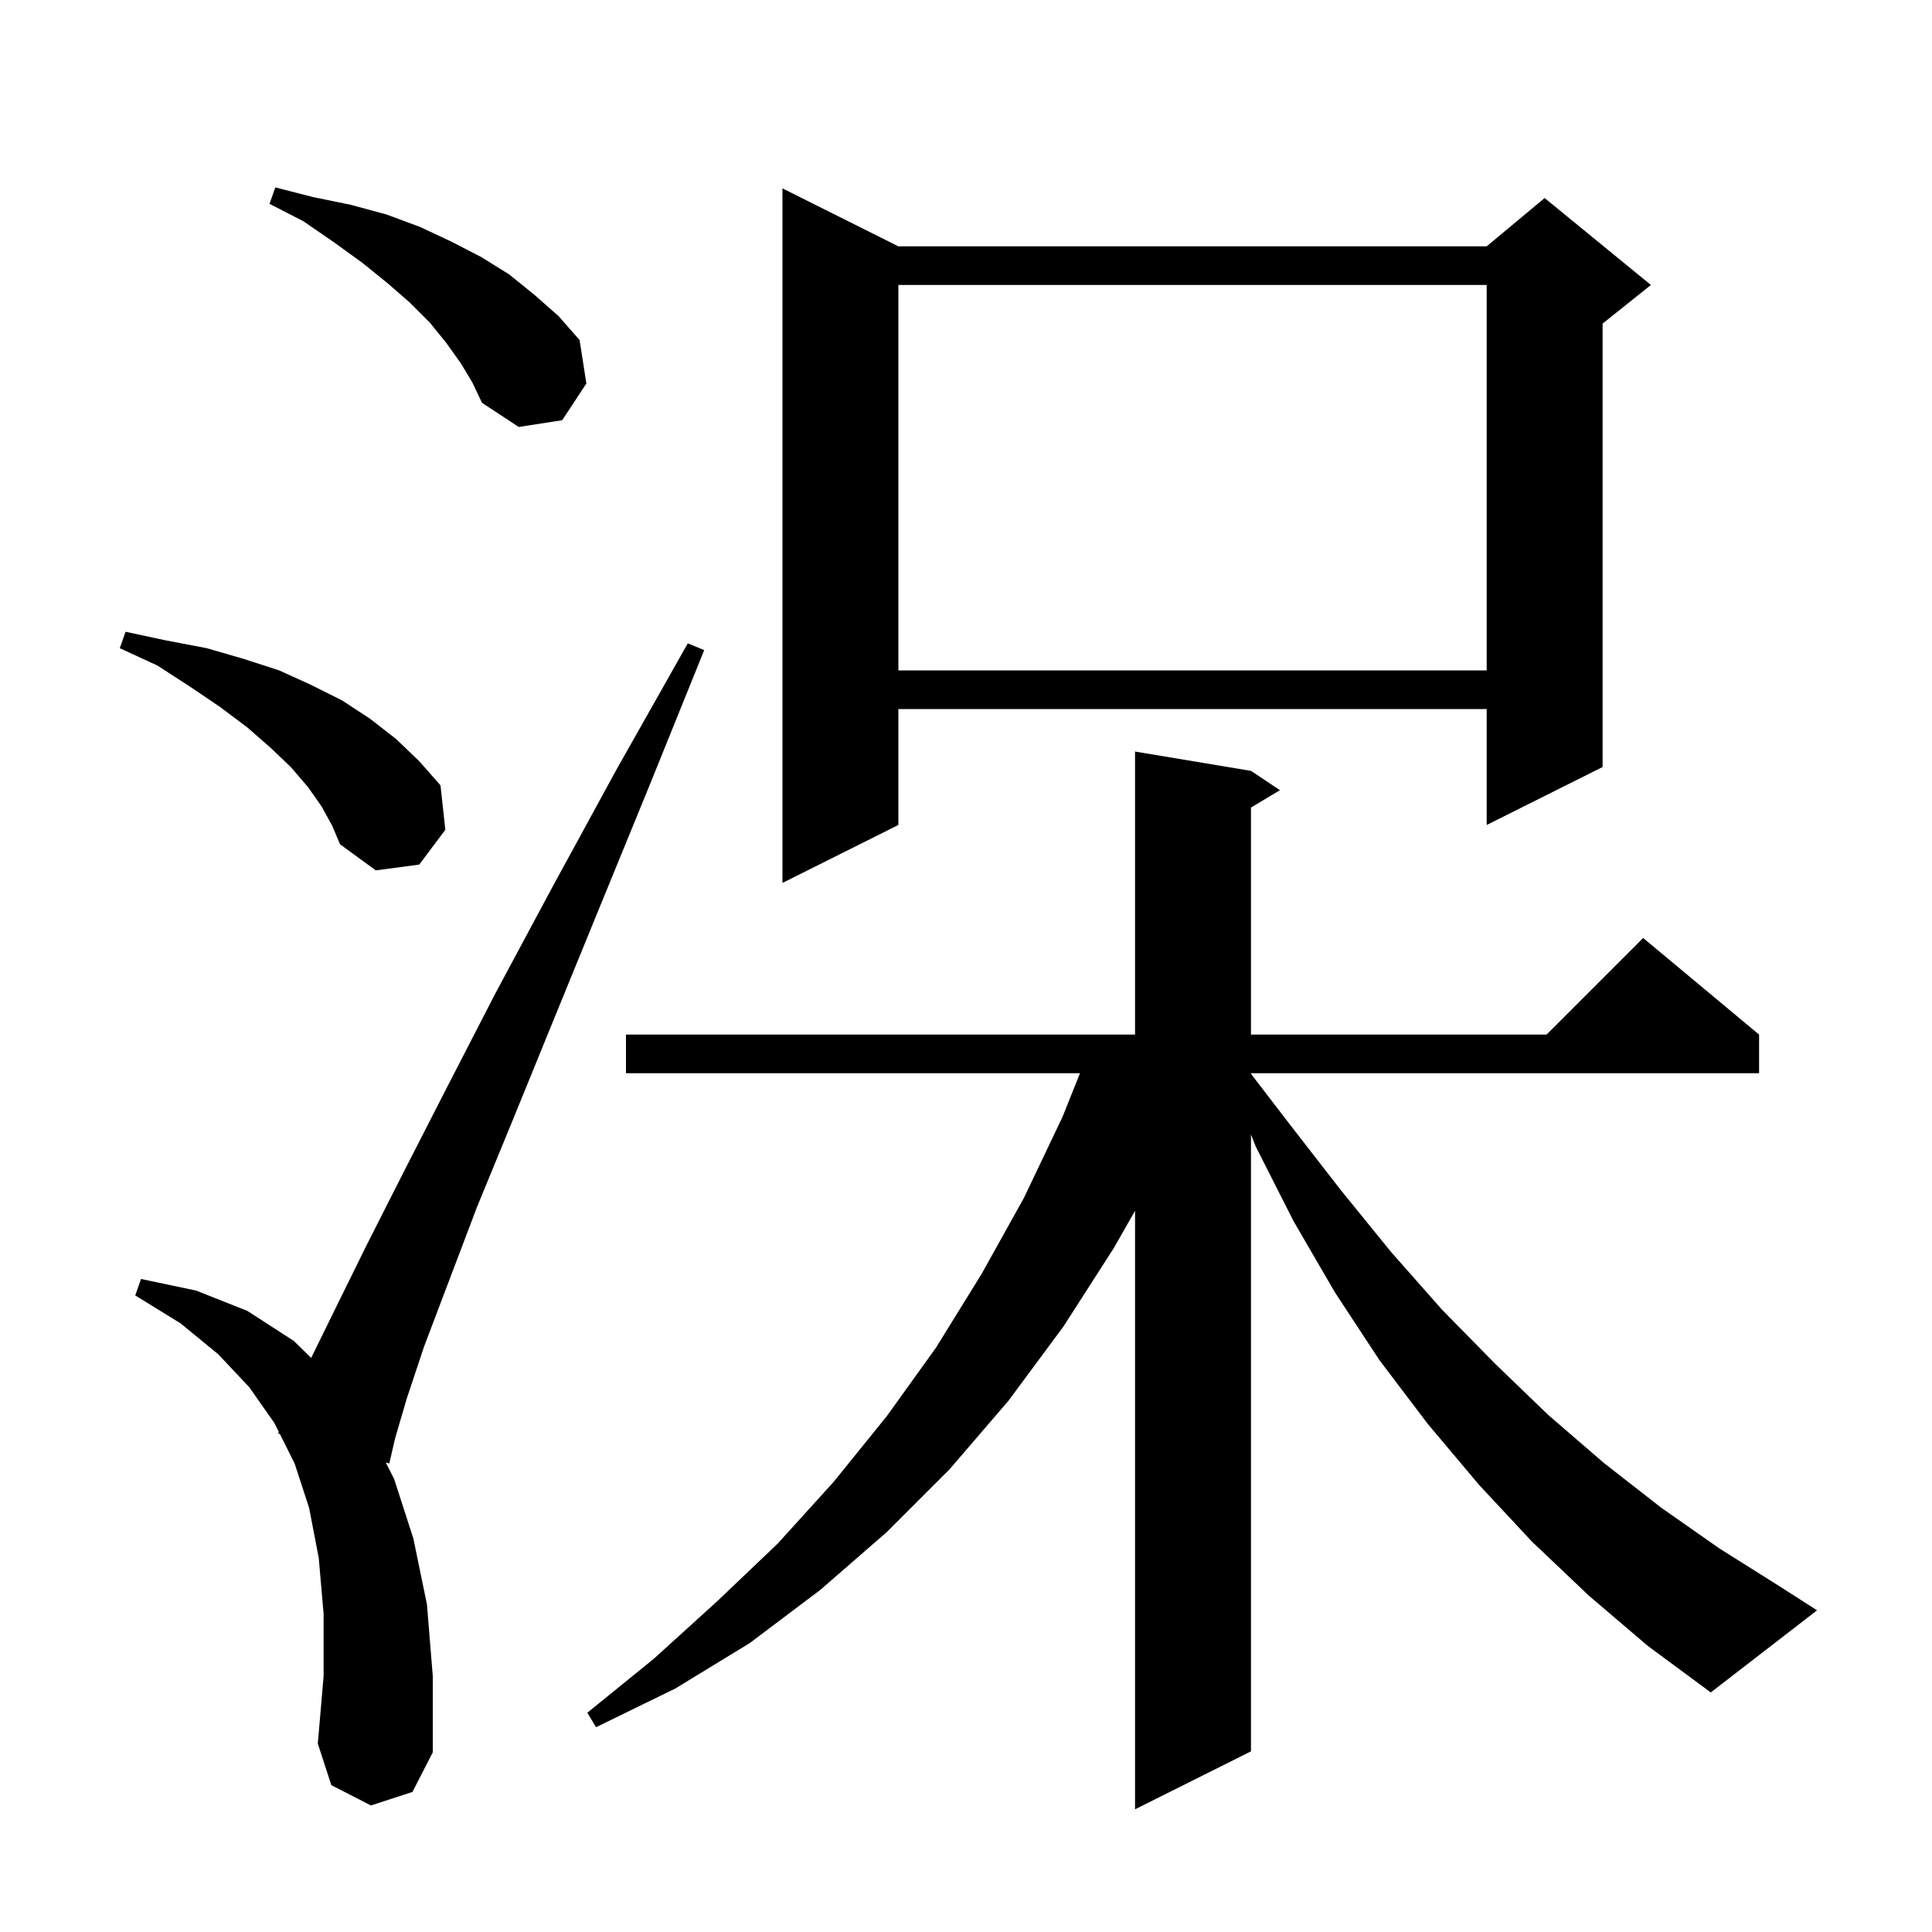 <svg xmlns="http://www.w3.org/2000/svg" xmlns:xlink="http://www.w3.org/1999/xlink" version="1.1" baseProfile="full" viewBox="0 0 200 200" width="200" height="200">
<g fill="black">
<path d="M 164.5 165.2 L 158.6 159.6 L 153.1 153.7 L 147.8 147.4 L 142.8 140.8 L 138.2 133.8 L 133.9 126.4 L 130.0 118.7 L 129.5 117.442 L 129.5 181.3 L 117.5 187.3 L 117.5 125.339 L 115.3 129.2 L 110.1 137.3 L 104.4 145.0 L 98.3 152.1 L 91.8 158.6 L 84.9 164.6 L 77.6 170.1 L 69.9 174.8 L 61.7 178.8 L 60.8 177.3 L 67.7 171.7 L 74.2 165.8 L 80.5 159.8 L 86.3 153.4 L 91.8 146.6 L 96.9 139.5 L 101.6 131.9 L 106.0 124.0 L 110.0 115.6 L 111.8 111.1 L 64.8 111.1 L 64.8 107.1 L 117.5 107.1 L 117.5 77.8 L 129.5 79.8 L 132.5 81.8 L 129.5 83.6 L 129.5 107.1 L 160.1 107.1 L 170.1 97.1 L 182.1 107.1 L 182.1 111.1 L 129.5 111.1 L 129.5 111.162 L 133.6 116.5 L 138.8 123.2 L 144.0 129.6 L 149.3 135.6 L 154.8 141.2 L 160.3 146.5 L 166.1 151.5 L 172.0 156.1 L 178.0 160.3 L 184.2 164.2 L 188.1 166.7 L 177.1 175.2 L 170.6 170.4 Z M 38.4 186.9 L 34.3 184.8 L 32.9 180.5 L 33.5 173.5 L 33.5 167.1 L 33.0 161.3 L 32.0 156.1 L 30.5 151.5 L 28.973 148.447 L 28.8 148.4 L 28.866 148.232 L 28.4 147.3 L 25.8 143.6 L 22.6 140.2 L 18.7 137.0 L 14.0 134.1 L 14.6 132.4 L 20.3 133.6 L 25.6 135.7 L 30.4 138.8 L 32.213 140.569 L 34.7 135.5 L 37.9 129.0 L 41.7 121.5 L 46.2 112.7 L 51.3 102.8 L 57.2 91.8 L 63.8 79.7 L 71.2 66.6 L 72.9 67.3 L 67.2 81.4 L 62.0 94.1 L 57.3 105.6 L 53.1 115.9 L 49.4 124.9 L 46.4 132.8 L 43.9 139.4 L 42.1 144.8 L 40.9 148.9 L 40.3 151.5 L 39.935 151.402 L 40.8 153.1 L 42.8 159.3 L 44.2 166.1 L 44.8 173.5 L 44.8 181.4 L 42.7 185.5 Z M 93.0 25.5 L 153.9 25.5 L 159.9 20.5 L 170.9 29.5 L 165.9 33.5 L 165.9 79.4 L 153.9 85.4 L 153.9 73.4 L 93.0 73.4 L 93.0 85.4 L 81.0 91.4 L 81.0 19.5 Z M 33.3 83.5 L 31.9 81.5 L 30.1 79.4 L 28.0 77.4 L 25.6 75.3 L 22.8 73.2 L 19.7 71.1 L 16.3 68.9 L 12.4 67.1 L 13.0 65.4 L 17.2 66.3 L 21.4 67.1 L 25.2 68.2 L 28.9 69.4 L 32.2 70.9 L 35.4 72.5 L 38.3 74.4 L 41.0 76.5 L 43.4 78.8 L 45.6 81.3 L 46.1 85.9 L 43.4 89.5 L 38.9 90.1 L 35.2 87.4 L 34.4 85.5 Z M 93.0 29.5 L 93.0 69.4 L 153.9 69.4 L 153.9 29.5 Z M 47.7 37.6 L 46.2 35.5 L 44.5 33.4 L 42.4 31.3 L 40.1 29.3 L 37.5 27.2 L 34.6 25.1 L 31.4 22.9 L 27.9 21.1 L 28.5 19.4 L 32.4 20.4 L 36.3 21.2 L 40.0 22.2 L 43.5 23.5 L 46.7 25.0 L 49.8 26.6 L 52.7 28.4 L 55.3 30.5 L 57.8 32.7 L 60.0 35.2 L 60.7 39.7 L 58.2 43.5 L 53.7 44.2 L 49.9 41.7 L 48.9 39.6 Z " />
</g>
</svg>
